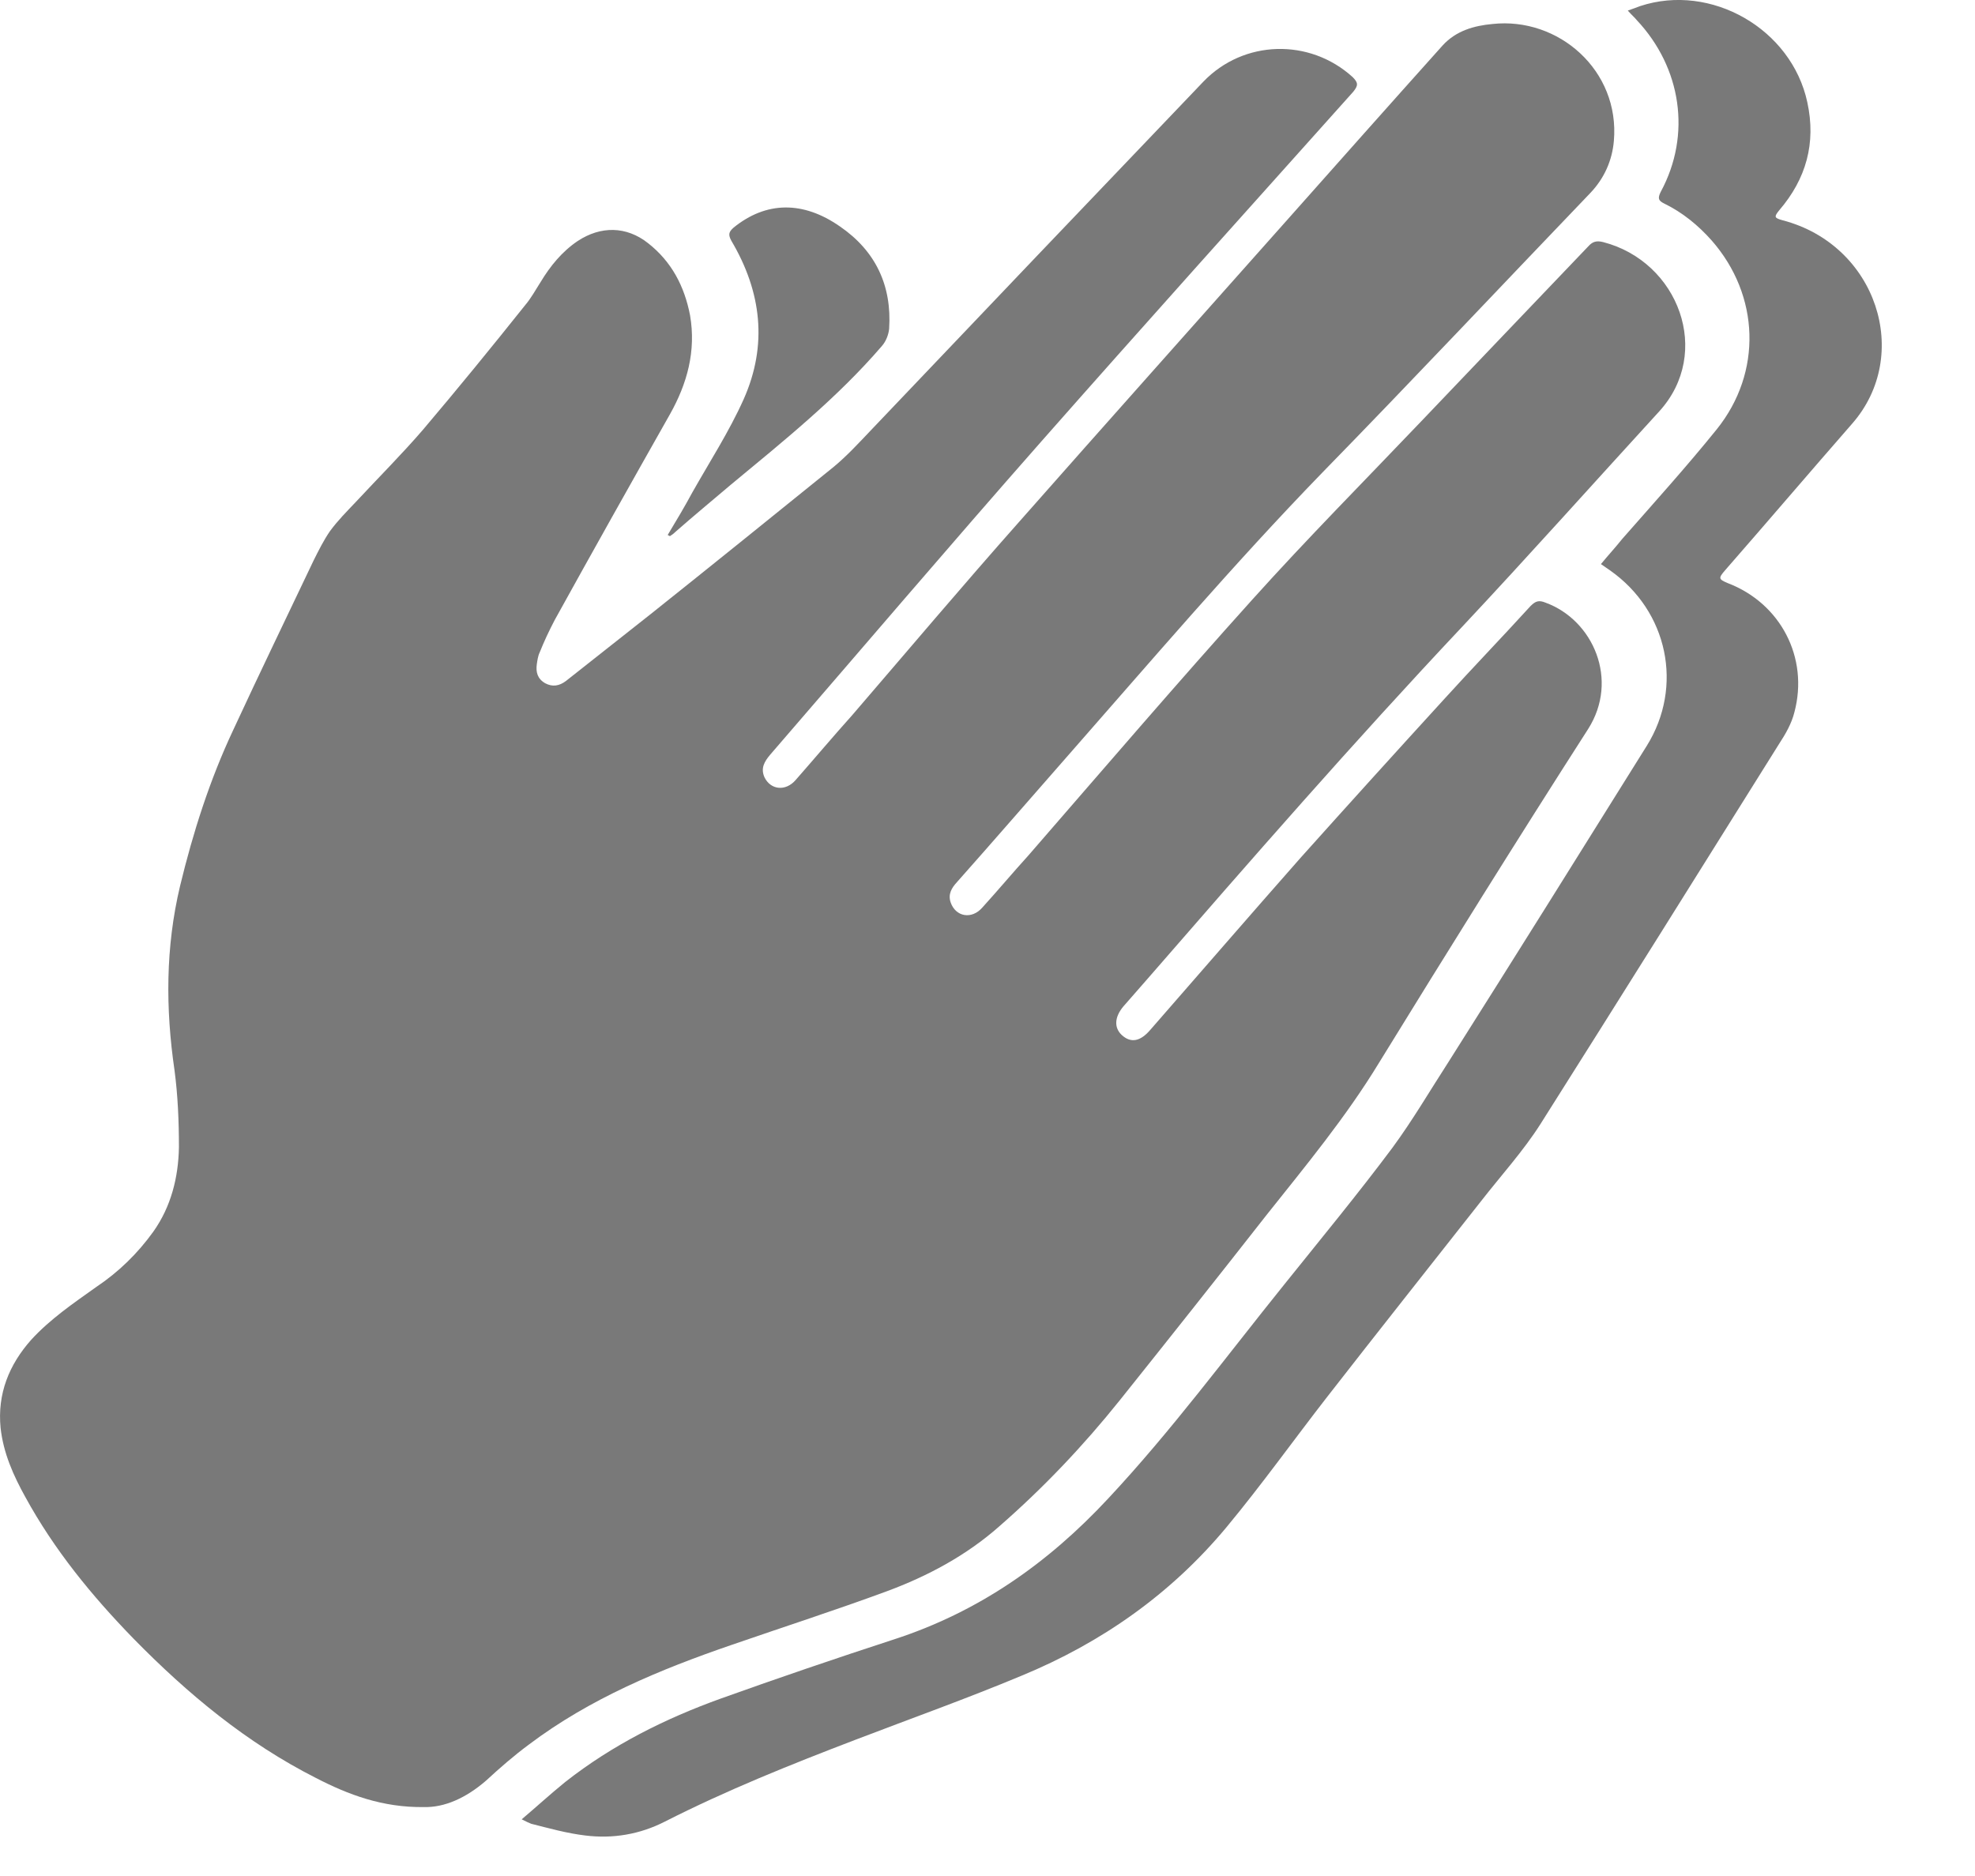 <svg width="20" height="19" viewBox="0 0 20 19" fill="none" xmlns="http://www.w3.org/2000/svg">
<path d="M4.292 18.302C3.873 18.307 3.528 18.177 3.199 18.007C2.497 17.651 1.903 17.158 1.353 16.597C0.929 16.161 0.549 15.697 0.255 15.159C0.136 14.944 0.034 14.717 0.006 14.462C-0.028 14.117 0.091 13.822 0.317 13.568C0.51 13.358 0.742 13.2 0.974 13.035C1.201 12.883 1.393 12.696 1.552 12.475C1.733 12.22 1.806 11.925 1.812 11.62C1.812 11.359 1.801 11.093 1.767 10.838C1.676 10.215 1.676 9.593 1.823 8.975C1.954 8.432 2.124 7.899 2.361 7.395C2.628 6.818 2.905 6.246 3.177 5.674C3.228 5.572 3.279 5.47 3.341 5.38C3.42 5.272 3.511 5.181 3.602 5.085C3.828 4.842 4.066 4.604 4.281 4.355C4.632 3.941 4.978 3.517 5.317 3.092C5.38 3.018 5.425 2.933 5.476 2.854C5.572 2.695 5.691 2.548 5.85 2.441C6.082 2.288 6.342 2.288 6.563 2.463C6.801 2.65 6.931 2.899 6.988 3.194C7.05 3.556 6.959 3.885 6.784 4.196C6.393 4.887 6.002 5.583 5.617 6.28C5.561 6.387 5.51 6.495 5.465 6.608C5.448 6.642 5.442 6.688 5.436 6.727C5.425 6.807 5.442 6.874 5.521 6.92C5.595 6.959 5.663 6.948 5.731 6.897C6.019 6.671 6.303 6.444 6.591 6.218C7.209 5.725 7.826 5.227 8.443 4.728C8.579 4.615 8.698 4.485 8.817 4.36C9.938 3.182 11.059 2.005 12.186 0.827C12.594 0.402 13.262 0.385 13.698 0.781C13.755 0.838 13.755 0.866 13.704 0.929C12.645 2.112 11.586 3.29 10.538 4.479C9.615 5.527 8.709 6.591 7.798 7.645C7.741 7.713 7.701 7.78 7.741 7.871C7.803 8.001 7.956 8.018 8.058 7.899C8.251 7.679 8.437 7.458 8.63 7.243C9.191 6.591 9.745 5.934 10.317 5.289C11.206 4.281 12.101 3.279 12.996 2.271C13.534 1.665 14.072 1.059 14.61 0.459C14.746 0.311 14.927 0.26 15.114 0.243C15.782 0.17 16.405 0.713 16.343 1.427C16.326 1.625 16.246 1.806 16.105 1.954C15.199 2.899 14.304 3.851 13.392 4.785C12.486 5.719 11.643 6.71 10.782 7.69C10.419 8.103 10.057 8.522 9.689 8.936C9.638 8.992 9.598 9.055 9.627 9.14C9.678 9.287 9.842 9.315 9.949 9.19C10.108 9.015 10.255 8.839 10.414 8.664C11.167 7.797 11.914 6.925 12.684 6.07C13.239 5.453 13.823 4.864 14.395 4.264C14.955 3.675 15.521 3.086 16.082 2.497C16.127 2.446 16.167 2.435 16.235 2.452C16.999 2.65 17.345 3.573 16.801 4.168C16.133 4.898 15.476 5.634 14.802 6.353C13.709 7.514 12.662 8.715 11.614 9.921C11.535 10.012 11.456 10.102 11.376 10.193C11.286 10.3 11.28 10.408 11.359 10.482C11.45 10.566 11.546 10.55 11.648 10.431C12.158 9.847 12.662 9.264 13.171 8.687C13.653 8.149 14.14 7.611 14.627 7.078C14.915 6.761 15.21 6.455 15.499 6.138C15.55 6.087 15.584 6.076 15.652 6.104C16.133 6.28 16.399 6.886 16.082 7.384C15.363 8.505 14.661 9.632 13.964 10.765C13.63 11.314 13.222 11.807 12.826 12.305C12.333 12.934 11.835 13.562 11.337 14.185C10.969 14.644 10.567 15.068 10.119 15.459C9.785 15.754 9.394 15.963 8.981 16.116C8.46 16.308 7.933 16.478 7.407 16.66C6.682 16.909 5.974 17.203 5.357 17.668C5.204 17.781 5.062 17.905 4.921 18.035C4.717 18.211 4.502 18.307 4.292 18.302Z" fill="#797979"/>
<path d="M5.283 18.426C5.436 18.296 5.578 18.166 5.725 18.047C6.201 17.673 6.733 17.407 7.299 17.203C7.882 16.994 8.466 16.795 9.055 16.603C9.91 16.325 10.612 15.833 11.223 15.176C11.863 14.491 12.418 13.738 13.007 13.007C13.375 12.548 13.749 12.095 14.1 11.625C14.304 11.348 14.479 11.048 14.666 10.759C15.34 9.694 16.008 8.624 16.676 7.554C17.05 6.954 16.892 6.189 16.303 5.776C16.28 5.759 16.252 5.742 16.212 5.713C16.286 5.623 16.359 5.544 16.427 5.459C16.75 5.091 17.078 4.728 17.384 4.349C17.849 3.771 17.82 2.99 17.333 2.435C17.197 2.282 17.039 2.152 16.852 2.061C16.795 2.033 16.784 2.01 16.818 1.942C17.13 1.365 17.027 0.685 16.575 0.204C16.552 0.175 16.524 0.153 16.484 0.107C16.535 0.09 16.575 0.074 16.608 0.062C17.328 -0.176 18.143 0.294 18.302 1.036C18.392 1.45 18.29 1.812 18.018 2.129C17.962 2.197 17.968 2.208 18.052 2.231C19.004 2.48 19.366 3.596 18.755 4.292C18.324 4.785 17.9 5.283 17.469 5.776C17.401 5.855 17.401 5.866 17.497 5.906C18.03 6.11 18.319 6.659 18.171 7.214C18.143 7.327 18.081 7.435 18.018 7.531C17.214 8.817 16.41 10.102 15.601 11.382C15.425 11.659 15.198 11.908 14.995 12.169C14.474 12.831 13.953 13.488 13.437 14.151C13.098 14.587 12.775 15.04 12.418 15.47C11.857 16.144 11.155 16.637 10.346 16.971C9.791 17.203 9.219 17.407 8.658 17.622C8.007 17.871 7.356 18.132 6.733 18.449C6.478 18.579 6.206 18.624 5.929 18.59C5.742 18.568 5.561 18.517 5.379 18.471C5.351 18.46 5.329 18.449 5.283 18.426Z" fill="#797979"/>
<path d="M6.761 5.419C6.846 5.277 6.931 5.136 7.01 4.989C7.186 4.677 7.384 4.371 7.531 4.043C7.775 3.494 7.712 2.956 7.407 2.44C7.373 2.378 7.378 2.35 7.429 2.305C7.758 2.038 8.132 2.033 8.505 2.293C8.868 2.542 9.032 2.893 9.004 3.329C8.998 3.392 8.97 3.46 8.93 3.505C8.477 4.032 7.933 4.468 7.401 4.909C7.214 5.068 7.022 5.226 6.835 5.391C6.818 5.408 6.801 5.419 6.784 5.43C6.772 5.425 6.767 5.419 6.761 5.419Z" fill="#797979"/>
</svg>
